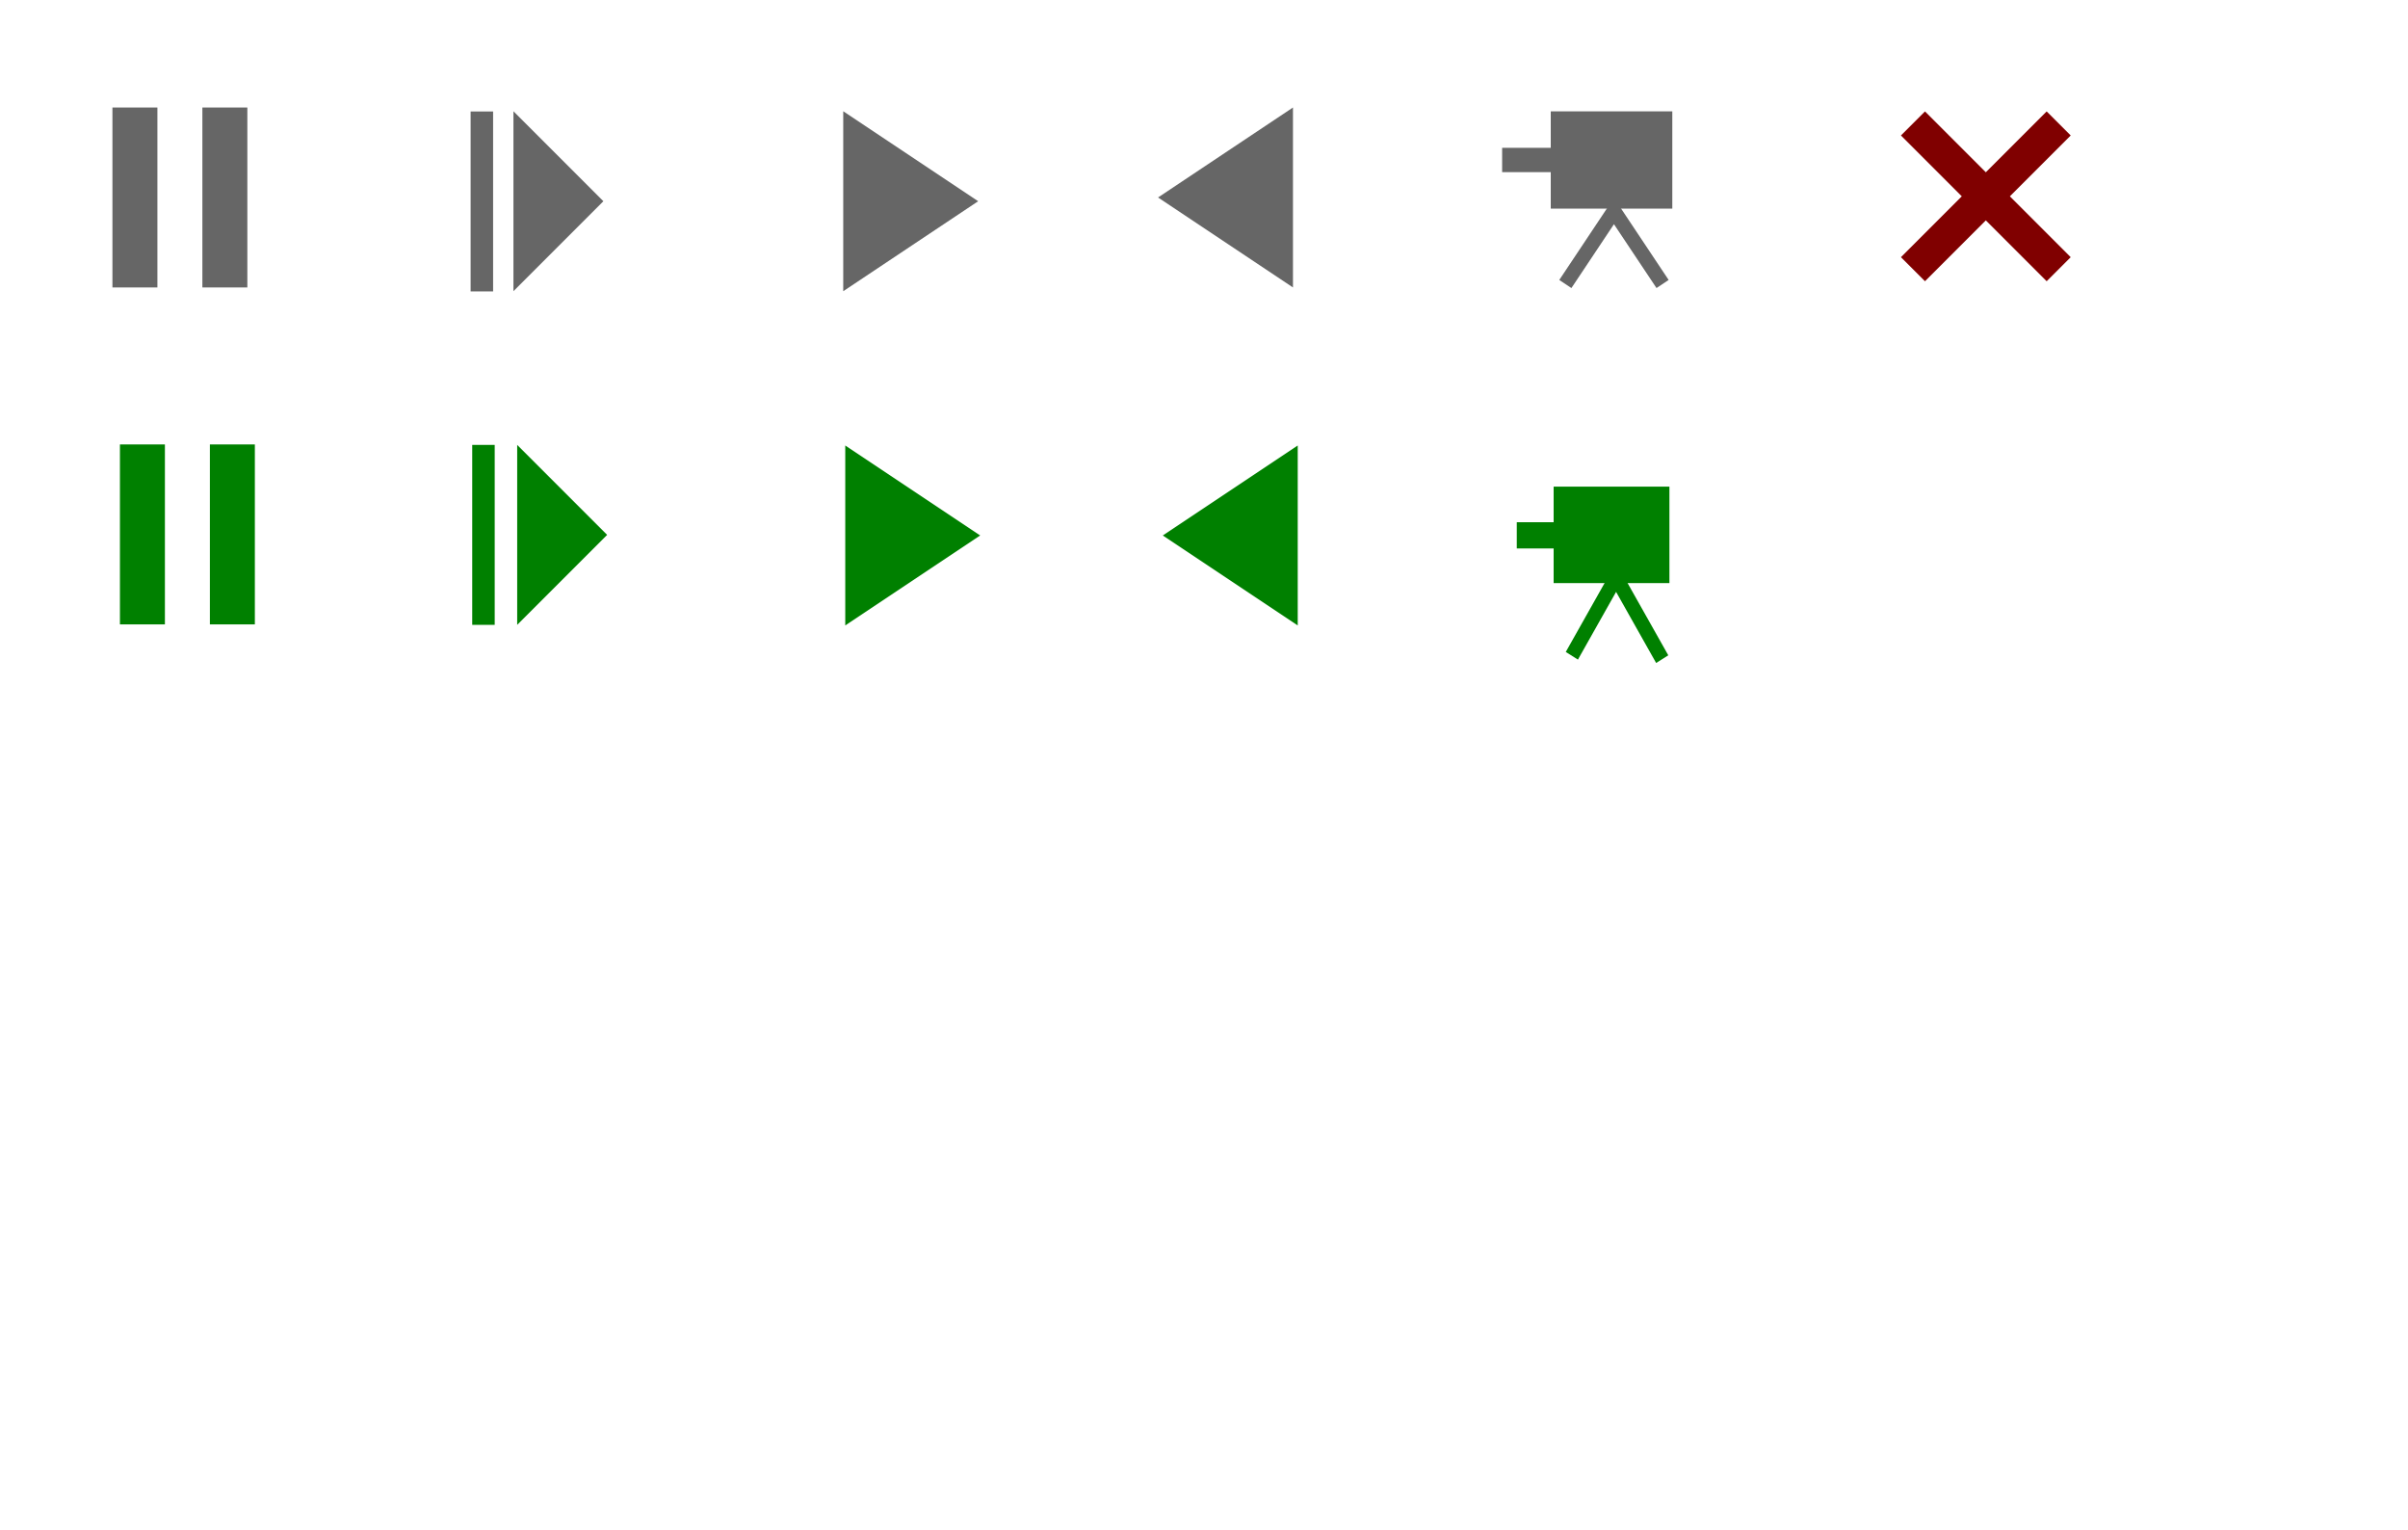 <?xml version="1.0" encoding="UTF-8" standalone="no"?>
<!-- Created with Inkscape (http://www.inkscape.org/) -->

<svg
   xmlns:dc="http://purl.org/dc/elements/1.1/"
   xmlns:cc="http://creativecommons.org/ns#"
   xmlns:rdf="http://www.w3.org/1999/02/22-rdf-syntax-ns#"
   xmlns:svg="http://www.w3.org/2000/svg"
   xmlns="http://www.w3.org/2000/svg"
   version="1.1"
   width="85mm"
   height="54mm"
   id="svg5005">
  <defs
     id="defs3" />
  <g
     id="layer1">
    <g
       transform="translate(-155,-114.024)"
       id="pause">
      <g
         transform="matrix(0.3,0,0,0.3,119,106.654)"
         id="pausex">
        <rect
           width="20"
           height="80"
           x="-190"
           y="-152.362"
           transform="scale(-1,-1)"
           id="rect3805"
           style="fill:#666666;fill-opacity:1;stroke:none" />
        <rect
           width="20"
           height="80"
           x="-230"
           y="-152.362"
           transform="scale(-1,-1)"
           id="rect3805-4"
           style="fill:#666666;fill-opacity:1;stroke:none" />
      </g>
      <rect
         width="35"
         height="35"
         x="161.5"
         y="122.862"
         id="rect4358-3"
         style="fill:none;stroke:#000000;stroke-opacity:0" />
    </g>
    <g
       transform="translate(-267.5,-113.524)"
       id="slow">
      <rect
         width="3"
         height="24"
         x="-333.286"
         y="-152.392"
         transform="scale(-1,-1)"
         id="rect3805-4-2-8"
         style="fill:#666666;fill-opacity:1;stroke:none" />
      <path
         d="m 336,128.362 12,12 -12,12 z"
         id="path4126"
         style="fill:#666666;fill-opacity:1;stroke:none" />
      <rect
         width="35"
         height="35"
         x="320"
         y="122.362"
         id="rect4350"
         style="fill:none;stroke:#000000;stroke-opacity:0" />
    </g>
    <g
       transform="translate(-57.5,-303.524)"
       id="play">
      <path
         d="m 188,330.362 -18,-12 0,24 z"
         id="playx"
         style="fill:#666666;fill-opacity:1;stroke:none" />
      <rect
         width="35"
         height="35"
         x="160"
         y="312.362"
         id="rect4358-2"
         style="fill:none;stroke:#000000;stroke-opacity:0" />
    </g>
    <g
       transform="translate(-175.5,-304.024)"
       id="reverse">
      <path
         d="m 330,330.362 18,-12 0,24 z"
         id="reversex"
         style="fill:#666666;fill-opacity:1;stroke:none" />
      <rect
         width="35"
         height="35"
         x="323"
         y="312.862"
         id="rect4358-0"
         style="fill:none;stroke:#000000;stroke-opacity:0" />
    </g>
    <g
       transform="translate(-285.676,-308.463)"
       id="camera">
      <rect
         width="16.216"
         height="12.973"
         ry="0"
         x="492.568"
         y="323.315"
         id="rect4257"
         style="fill:#666666;fill-opacity:1;stroke:none" />
      <path
         d="m 486.081,329.801 6.486,0"
         id="path4261"
         style="fill:none;stroke:#666666;stroke-width:3.243;stroke-linecap:butt;stroke-linejoin:miter;stroke-miterlimit:4;stroke-opacity:1;stroke-dasharray:none" />
      <path
         d="M 494.514,346.342 501,336.612 l 6.486,9.73"
         id="path4263"
         style="fill:none;stroke:#666666;stroke-width:1.946;stroke-linecap:butt;stroke-linejoin:miter;stroke-miterlimit:4;stroke-opacity:1;stroke-dasharray:none" />
      <rect
         width="25"
         height="25"
         x="485"
         y="322.362"
         id="rect4324"
         style="fill:none;stroke:none" />
      <rect
         width="35"
         height="35"
         x="481.75"
         y="316.862"
         id="rect4358-1"
         style="fill:none;stroke:#000000;stroke-opacity:0" />
    </g>
    <g
       transform="translate(80,-461.024)"
       id="exit">
      <g
         transform="matrix(0.324,0,0,0.324,120.135,334.164)"
         id="exitx">
        <g
           id="g3186">
          <path
             d="m 170,442.362 60,60"
             id="xyzzy"
             style="fill:none;stroke:#800000;stroke-width:14;stroke-linecap:butt;stroke-linejoin:miter;stroke-miterlimit:4;stroke-opacity:1;stroke-dasharray:none" />
        </g>
        <path
           d="m 170,502.362 60,-60"
           id="path3143"
           style="fill:none;stroke:#800000;stroke-width:14;stroke-linecap:butt;stroke-linejoin:miter;stroke-miterlimit:4;stroke-opacity:1;stroke-dasharray:none" />
      </g>
      <rect
         width="35"
         height="35"
         x="167.408"
         y="469.884"
         id="rect4358-01"
         style="fill:none;stroke:#000000;stroke-opacity:0" />
    </g>
    <g
       transform="translate(-143.999,-609.085)"
       id="pause1">
      <g
         transform="matrix(0.3,0,0,0.3,112,484.654)"
         id="pause1x">
        <rect
           width="20"
           height="80"
           x="-180"
           y="-692.362"
           transform="scale(-1,-1)"
           id="rect3805-1"
           style="fill:#008000;fill-opacity:1;stroke:none" />
        <rect
           width="20"
           height="80"
           x="-220"
           y="-692.362"
           transform="scale(-1,-1)"
           id="rect3805-4-25"
           style="fill:#008000;fill-opacity:1;stroke:none" />
      </g>
      <rect
         width="35"
         height="35"
         x="151.499"
         y="662.924"
         id="rect4358-9"
         style="fill:none;stroke:#000000;stroke-opacity:0" />
    </g>
    <g
       transform="translate(-257,-609.024)"
       id="slow1">
      <g
         transform="matrix(0.3,0,0,0.3,224,484.654)"
         id="slow1x">
        <rect
           width="10"
           height="80"
           x="-330"
           y="-692.362"
           transform="scale(-1,-1)"
           id="rect4918"
           style="fill:#008000;fill-opacity:1;stroke:none" />
        <path
           d="m 340,612.362 40,40 -40,40 z"
           id="path4126-8"
           style="fill:#008000;fill-opacity:1;stroke:none" />
      </g>
      <rect
         width="35"
         height="35"
         x="310.244"
         y="663.278"
         id="rect4358-8"
         style="fill:none;stroke:#000000;stroke-opacity:0" />
    </g>
    <g
       transform="translate(-47.231,-798.944)"
       id="play1">
      <path
         d="m 178,870.362 -18,-12 0,24 z"
         id="play1x"
         style="fill:#008000;fill-opacity:1;stroke:none" />
      <rect
         width="35"
         height="35"
         x="149.731"
         y="852.782"
         id="rect4358-6"
         style="fill:none;stroke:#000000;stroke-opacity:0" />
    </g>
    <g
       transform="translate(-164.865,-798.944)"
       id="reverse1">
      <path
         d="m 320,870.362 18,-12 0,24 z"
         id="reverse1x"
         style="fill:#008000;fill-opacity:1;stroke:none" />
      <rect
         width="35"
         height="35"
         x="312.365"
         y="852.782"
         id="rect4358-10"
         style="fill:none;stroke:#000000;stroke-opacity:0" />
    </g>
    <g
       transform="translate(-334.48,-255.142)"
       id="camera1">
      <rect
         width="15.448"
         height="12.866"
         x="541.756"
         y="320.047"
         id="rect4240"
         style="fill:#008000;fill-opacity:1;stroke:none" />
      <rect
         width="5.778"
         height="3.498"
         x="536.839"
         y="324.794"
         id="rect4242"
         style="fill:#008000;fill-opacity:1;stroke:none" />
      <rect
         width="14.897"
         height="1.917"
         x="1.095"
         y="642.412"
         transform="matrix(0.491,-0.871,0.845,0.534,0,0)"
         id="rect4244"
         style="fill:#008000;fill-opacity:1;stroke:none" />
      <rect
         width="14.897"
         height="1.917"
         x="-587.981"
         y="-317.579"
         transform="matrix(-0.491,-0.871,-0.845,0.534,0,0)"
         id="rect4244-5"
         style="fill:#008000;fill-opacity:1;stroke:none" />
      <rect
         width="25"
         height="25"
         x="534.625"
         y="319.112"
         id="rect4290"
         style="fill:none;stroke:none" />
      <rect
         width="35"
         height="35"
         x="530.685"
         y="313.702"
         id="rect4358-38"
         style="fill:none;stroke:#000000;stroke-opacity:0" />
    </g>
  </g>
</svg>
